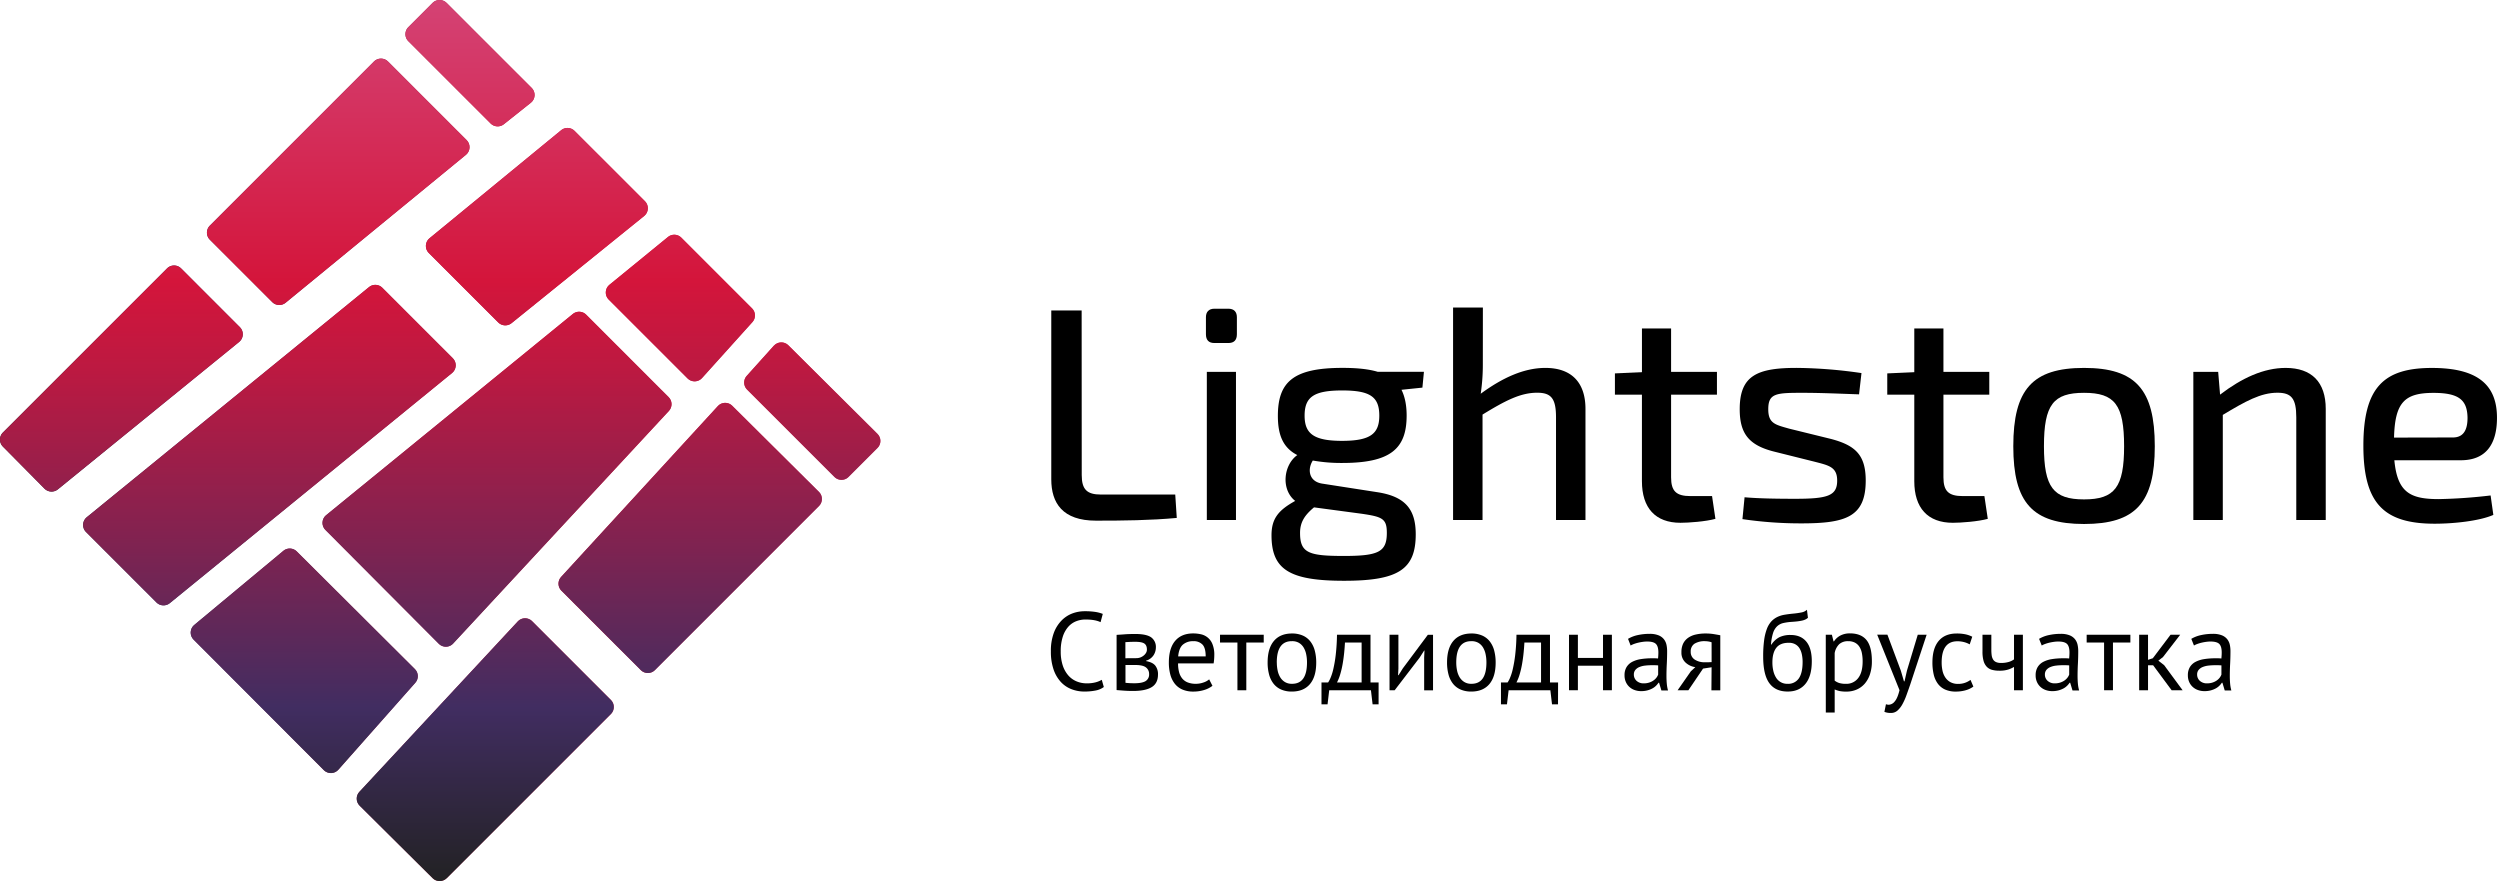 <svg xmlns="http://www.w3.org/2000/svg" xmlns:xlink="http://www.w3.org/1999/xlink" viewBox="0 0 1509.66 532.03"><defs><linearGradient id="Безымянный_градиент_103" y1="266.02" x2="531.65" y2="266.02" gradientUnits="userSpaceOnUse"><stop offset="0" stop-color="#212121"/><stop offset="0.01" stop-color="#232225"/><stop offset="0.2" stop-color="#412d61"/><stop offset="0.38" stop-color="#7e2351"/><stop offset="0.58" stop-color="#bc1941"/><stop offset="0.68" stop-color="#d4153b"/><stop offset="0.76" stop-color="#d4214a"/><stop offset="1" stop-color="#d44375"/></linearGradient><clipPath id="clip-path"><path d="M26.89,295.08,1.73,269.65a6,6,0,0,1,0-8.43l99.16-99.16a6,6,0,0,1,8.45,0l35.54,35.54a6,6,0,0,1-.45,8.86L34.91,295.52A6,6,0,0,1,26.89,295.08ZM172.43,182.84,281.36,93.48a6,6,0,0,0,.43-8.85l-47.5-47.5a6,6,0,0,0-8.45,0l-99.14,99.14a6,6,0,0,0,0,8.45l37.72,37.72A6,6,0,0,0,172.43,182.84Zm74.13-158,49.73,49.73a6,6,0,0,0,7.94.46l16.34-13a6,6,0,0,0,.51-8.91L269.67,1.75a6,6,0,0,0-8.45,0L246.56,16.41A6,6,0,0,0,246.56,24.86ZM222.84,173.37l-170.47,139a6,6,0,0,0-.45,8.86l42.59,42.59a6,6,0,0,0,8,.41L273,225.22a6,6,0,0,0,.45-8.86l-42.59-42.59A6,6,0,0,0,222.84,173.37Zm36.05-20.65,42,42a6,6,0,0,0,8,.43L389,130.41a6,6,0,0,0,.47-8.88L346.9,79a6,6,0,0,0-8-.39l-79.55,65.29A6,6,0,0,0,258.89,152.72Zm14.73,235.89L403.93,248.13a6,6,0,0,0-.16-8.29L353.94,190a6,6,0,0,0-8-.41l-149,121.52a6,6,0,0,0-.46,8.85L265,388.77A6,6,0,0,0,273.63,388.62Zm-102.47-56L117.3,377.4a6,6,0,0,0-.41,8.82l78.7,78.86a6,6,0,0,0,8.7-.26l46.52-52.56a6,6,0,0,0-.26-8.19L179.2,333A6,6,0,0,0,171.16,332.6ZM423.89,228.32l30.49-33.85a6,6,0,0,0-.22-8.22L411.4,143.49a6,6,0,0,0-8-.41L368,172a6,6,0,0,0-.45,8.86l47.72,47.72A6,6,0,0,0,423.89,228.32Zm-154.14,302,99.16-99.16a6,6,0,0,0,0-8.45l-47.62-47.62a6,6,0,0,0-8.6.16L217,478.19a6,6,0,0,0,.17,8.31l44.1,43.8A6,6,0,0,0,269.75,530.28ZM339,356.67l48,48a6,6,0,0,0,8.45,0l99.13-99.13a6,6,0,0,0,0-8.46L442.13,245a6,6,0,0,0-8.62.2L338.82,348.41A6,6,0,0,0,339,356.67Zm128.39-148L450.91,227a6,6,0,0,0,.21,8.23l52.8,52.8a6,6,0,0,0,8.45,0l17.53-17.53a6,6,0,0,0,0-8.46L476,208.46A6,6,0,0,0,467.4,208.7Z" style="fill:url(#Безымянный_градиент_103)"/></clipPath><linearGradient id="Безымянный_градиент_103-3" x1="3253.23" y1="-978.05" x2="3633.23" y2="-1358.05" gradientTransform="translate(-3177.79 1434.27)" xlink:href="#Безымянный_градиент_103"/></defs><title>logo_image_text</title><g id="Слой_7" data-name="Слой 7"><path d="M26.89,295.08,1.73,269.65a6,6,0,0,1,0-8.43l99.16-99.16a6,6,0,0,1,8.45,0l35.54,35.54a6,6,0,0,1-.45,8.86L34.91,295.52A6,6,0,0,1,26.89,295.08ZM172.43,182.84,281.36,93.48a6,6,0,0,0,.43-8.85l-47.5-47.5a6,6,0,0,0-8.45,0l-99.14,99.14a6,6,0,0,0,0,8.45l37.72,37.72A6,6,0,0,0,172.43,182.84Zm74.13-158,49.73,49.73a6,6,0,0,0,7.94.46l16.34-13a6,6,0,0,0,.51-8.91L269.67,1.75a6,6,0,0,0-8.45,0L246.56,16.41A6,6,0,0,0,246.56,24.86ZM222.84,173.37l-170.47,139a6,6,0,0,0-.45,8.86l42.59,42.59a6,6,0,0,0,8,.41L273,225.22a6,6,0,0,0,.45-8.86l-42.59-42.59A6,6,0,0,0,222.84,173.37Zm36.05-20.65,42,42a6,6,0,0,0,8,.43L389,130.41a6,6,0,0,0,.47-8.88L346.9,79a6,6,0,0,0-8-.39l-79.55,65.29A6,6,0,0,0,258.89,152.72Zm14.73,235.89L403.93,248.13a6,6,0,0,0-.16-8.29L353.94,190a6,6,0,0,0-8-.41l-149,121.52a6,6,0,0,0-.46,8.85L265,388.77A6,6,0,0,0,273.63,388.62Zm-102.47-56L117.3,377.4a6,6,0,0,0-.41,8.82l78.7,78.86a6,6,0,0,0,8.7-.26l46.52-52.56a6,6,0,0,0-.26-8.19L179.2,333A6,6,0,0,0,171.16,332.6ZM423.89,228.32l30.49-33.85a6,6,0,0,0-.22-8.22L411.4,143.49a6,6,0,0,0-8-.41L368,172a6,6,0,0,0-.45,8.86l47.72,47.72A6,6,0,0,0,423.89,228.32Zm-154.14,302,99.16-99.16a6,6,0,0,0,0-8.45l-47.62-47.62a6,6,0,0,0-8.6.16L217,478.19a6,6,0,0,0,.17,8.31l44.1,43.8A6,6,0,0,0,269.75,530.28ZM339,356.67l48,48a6,6,0,0,0,8.45,0l99.13-99.13a6,6,0,0,0,0-8.46L442.13,245a6,6,0,0,0-8.62.2L338.82,348.41A6,6,0,0,0,339,356.67Zm128.39-148L450.91,227a6,6,0,0,0,.21,8.23l52.8,52.8a6,6,0,0,0,8.45,0l17.53-17.53a6,6,0,0,0,0-8.46L476,208.46A6,6,0,0,0,467.4,208.7Z" style="fill:url(#Безымянный_градиент_103)"/><g style="clip-path:url(#clip-path)"><rect x="75.44" y="76.23" width="380" height="380" transform="translate(-110.5 265.67) rotate(-45)" style="fill:url(#Безымянный_градиент_103-3)"/></g><path d="M653.22,286.9c0,8.62,3.12,11.74,11.55,11.74h44.92l.92,14.12c-15.77,1.47-32.46,1.65-48.78,1.65-20.17,0-27-10.64-27-24.94v-102h18.34Z"/><path d="M741.78,186.42c3.48,0,5.13,2,5.13,5.13v10.27c0,3.48-1.65,5.32-5.13,5.32h-8.43c-3.48,0-5.13-1.83-5.13-5.32V191.55c0-3.12,1.65-5.13,5.13-5.13ZM728.76,314V224.56h17.6V314Z"/><path d="M846.3,235.38c2,4,3.12,9.17,3.12,15.59,0,20-9.72,28.6-38.87,28.6a97.89,97.89,0,0,1-17.79-1.47c-3.3,5.13-2.57,12.65,5.68,13.94l33,5.13c17.24,2.57,23.47,10.45,23.47,25.49,0,21.27-10.64,28.05-43.27,28.05-33,0-43.82-6.78-43.82-27.5,0-10.27,4.4-15.22,14.3-20.72-8.8-7-7-21.82,1.28-27.69-8.62-4.4-11.74-12.1-11.74-23.65,0-20.72,9.54-29,39.06-29,8.8,0,15.77.73,21.27,2.38h27.87l-.92,9.54Zm-52.81,71c-5.5,4.58-8.43,8.8-8.43,15.4,0,12.1,5.13,13.94,26.4,13.94,20.9,0,26-2.38,26-13.94,0-8.62-2.75-9.72-15.22-11.55ZM832.91,251c0-11.37-5.5-15.22-22.37-15.22-17.05,0-22.74,3.85-22.74,15.22,0,11,5.68,15.22,22.74,15.22C827.41,266.18,832.91,262,832.91,251Z"/><path d="M895.43,220.34a118.87,118.87,0,0,1-1.28,17.42c13-9.54,26-15.59,39.06-15.59,15.59,0,24.2,8.62,24.2,24.75V314H939.62v-62c0-11.37-2.93-14.85-11.37-14.85-10.08,0-19.25,4.77-33,13.2V314H877.46V185.69h18Z"/><path d="M1035.88,313.31c-5.87,1.65-16.32,2.38-21.09,2.38-15.22,0-23.29-9-23.29-25.12V238.31H975.19V225.48l16.32-.73v-26.4h17.6v26.22h27.69v13.75h-27.69v49.88c0,8.43,3.12,11.37,11.74,11.37h13Z"/><path d="M1070.9,272.6c-14.85-3.85-20.35-10.82-20.35-25.49,0-20.35,10.45-25.12,35.39-24.94a286.79,286.79,0,0,1,38.14,3.12l-1.47,12.84c-11.19-.37-22.74-.92-33.92-.92-16,0-20.9.18-20.9,9.9,0,8.62,4.22,9.35,12.65,11.74l25.3,6.23c14.49,3.85,20.9,9.53,20.9,25.12,0,22-12.1,25.85-38.87,25.85a240.62,240.62,0,0,1-35.57-2.57l1.28-13.2c8.25.73,19.07.92,30.62.92,19.62,0,25.3-1.83,25.3-11,0-8.25-5.13-9.17-13.57-11.37Z"/><path d="M1200.35,313.31c-5.87,1.65-16.32,2.38-21.09,2.38-15.22,0-23.29-9-23.29-25.12V238.31h-16.32V225.48l16.32-.73v-26.4h17.6v26.22h27.69v13.75h-27.69v49.88c0,8.43,3.12,11.37,11.74,11.37h13Z"/><path d="M1301.2,269.48c0,34.11-11.55,46.94-42.72,46.94s-42.72-12.84-42.72-46.94c0-34.29,11.55-47.31,42.72-47.31S1301.2,235.2,1301.2,269.48Zm-66.93,0c0,24.75,5.68,32.09,24.2,32.09s24.2-7.33,24.2-32.09c0-25.12-5.68-32.27-24.2-32.27S1234.27,244.36,1234.27,269.48Z"/><path d="M1340.62,238.31c13.2-10.09,26.4-16.14,39.61-16.14,15.77,0,24.2,8.62,24.2,24.75V314h-17.79v-62c0-11.37-2.93-14.85-11.37-14.85-10.08,0-19.25,5.13-33,13.39V314h-17.79V224.56h15Z"/><path d="M1445.86,277.92c1.83,19.44,9.54,23.47,26.77,23.47a311,311,0,0,0,31.36-2.2l1.65,11.74c-8.8,3.85-24.75,5.32-35.39,5.32-31.17,0-43.09-12.65-43.09-47.12,0-35.39,12.47-46.94,41.44-46.94,27.87,0,39.24,10.45,39.24,30.07,0,16.14-6.79,25.67-21.82,25.67Zm35.39-13.75c7.52,0,8.8-6.42,8.8-11.92-.18-10.82-5.32-15-20.54-15-17.42,0-23.29,5.68-23.84,27Z"/><path d="M666.56,414.86a12,12,0,0,1-5.09,2.14,34.17,34.17,0,0,1-6.57.6,21.53,21.53,0,0,1-7.91-1.44,17.29,17.29,0,0,1-6.43-4.39,21.11,21.11,0,0,1-4.36-7.54,33,33,0,0,1-1.61-10.89,31,31,0,0,1,1.78-11.16,21.31,21.31,0,0,1,4.69-7.5,18.06,18.06,0,0,1,6.53-4.26A21.07,21.07,0,0,1,655,369.1a40.32,40.32,0,0,1,6.57.44,21.08,21.08,0,0,1,4.36,1.17l-1.34,5q-3.22-1.61-9.18-1.61a15.35,15.35,0,0,0-5.43,1,12.47,12.47,0,0,0-4.79,3.28,16.63,16.63,0,0,0-3.38,6,27.91,27.91,0,0,0-1.27,9,26.74,26.74,0,0,0,1.21,8.44,17.39,17.39,0,0,0,3.32,6,13.55,13.55,0,0,0,5,3.62,15.72,15.72,0,0,0,6.2,1.21,20.41,20.41,0,0,0,5.26-.6,14.5,14.5,0,0,0,3.79-1.54Z"/><path d="M674.27,383.37q2.34-.13,4.92-.33t6.4-.2q6.63,0,9.52,2a7.1,7.1,0,0,1,2.88,6.2,8.7,8.7,0,0,1-1.37,4.59,8.09,8.09,0,0,1-4.52,3.32v.27q4,.74,5.56,2.75a8.33,8.33,0,0,1,1.61,5.36q0,5.23-3.75,7.57t-11.26,2.35q-2.82,0-5.23-.17t-4.76-.37Zm11.93,14.07a7,7,0,0,0,2.34-.4,7.21,7.21,0,0,0,2-1.11,6,6,0,0,0,1.47-1.64,3.81,3.81,0,0,0,.57-2q0-2.68-1.61-3.72t-5.63-1q-2.14,0-3.38.07l-2.38.13v9.72Zm-6.57,14.88q1.27.13,2.51.2t2.92.07q4.49,0,6.67-1.27A4.63,4.63,0,0,0,693.9,407a4.83,4.83,0,0,0-1.84-3.92q-1.84-1.51-6.53-1.51h-5.9Z"/><path d="M732.16,414.13a15.13,15.13,0,0,1-5.06,2.55,21.89,21.89,0,0,1-6.47.94,16.36,16.36,0,0,1-6.63-1.24,11.8,11.8,0,0,1-4.62-3.55,15.37,15.37,0,0,1-2.68-5.53,27.69,27.69,0,0,1-.87-7.24q0-8.58,3.82-13.07t10.92-4.49a21.1,21.1,0,0,1,4.56.5,9.63,9.63,0,0,1,7,5.9,17,17,0,0,1,1.14,6.8,33.14,33.14,0,0,1-.4,4.89H711.39a20.48,20.48,0,0,0,.6,5.23,10.17,10.17,0,0,0,1.88,3.85,8.12,8.12,0,0,0,3.32,2.41,13.17,13.17,0,0,0,5,.84,13.61,13.61,0,0,0,4.56-.8,9.7,9.7,0,0,0,3.42-1.88Zm-11.53-26.94a9.29,9.29,0,0,0-6.33,2.08q-2.38,2.08-2.85,7.1h16.62q0-5.09-1.94-7.14A7.22,7.22,0,0,0,720.64,387.19Z"/><path d="M763.12,388H752.6v28.81h-5.36V388H736.72V383.3h26.4Z"/><path d="M765.47,400.06q0-8.51,3.79-13t10.89-4.52a16,16,0,0,1,6.53,1.24,11.86,11.86,0,0,1,4.59,3.55,15.35,15.35,0,0,1,2.68,5.56,27.84,27.84,0,0,1,.87,7.2q0,8.51-3.79,13t-10.89,4.52a15.94,15.94,0,0,1-6.53-1.24,11.85,11.85,0,0,1-4.59-3.55,15.34,15.34,0,0,1-2.68-5.56A27.79,27.79,0,0,1,765.47,400.06Zm5.56,0a23.29,23.29,0,0,0,.5,4.89,12.88,12.88,0,0,0,1.58,4.09,8.45,8.45,0,0,0,2.81,2.81,7.9,7.9,0,0,0,4.22,1.07q9.11.07,9.11-12.87a23.64,23.64,0,0,0-.5-5,12.92,12.92,0,0,0-1.57-4.09,8.2,8.2,0,0,0-2.81-2.78,8.11,8.11,0,0,0-4.22-1Q771,387.12,771,400.06Z"/><path d="M832.48,425.32h-3.62l-1-8.51h-25.2l-1,8.51H798v-13.2h4a17.08,17.08,0,0,0,1.41-2.65,31.26,31.26,0,0,0,1.71-5.36,78,78,0,0,0,1.47-8.58,119.57,119.57,0,0,0,.77-12.23h20.24v28.81h4.89Zm-10.25-13.2V388H812.17q-.14,2.81-.47,6.13t-.9,6.63a55,55,0,0,1-1.44,6.27,27.51,27.51,0,0,1-2,5.09Z"/><path d="M860,397l.2-4.15H860l-2.75,4.29-15.08,19.7h-3.08V383.3h5.36v20.44l-.2,4h.27l2.61-4.15,15.08-20.24h3.15v33.51H860Z"/><path d="M873.82,400.06q0-8.51,3.79-13t10.89-4.52a16,16,0,0,1,6.53,1.24,11.86,11.86,0,0,1,4.59,3.55,15.35,15.35,0,0,1,2.68,5.56,27.84,27.84,0,0,1,.87,7.2q0,8.51-3.79,13t-10.89,4.52a15.94,15.94,0,0,1-6.53-1.24,11.85,11.85,0,0,1-4.59-3.55,15.34,15.34,0,0,1-2.68-5.56A27.79,27.79,0,0,1,873.82,400.06Zm5.56,0a23.29,23.29,0,0,0,.5,4.89,12.88,12.88,0,0,0,1.58,4.09,8.45,8.45,0,0,0,2.81,2.81,7.9,7.9,0,0,0,4.22,1.07q9.11.07,9.11-12.87a23.64,23.64,0,0,0-.5-5,12.92,12.92,0,0,0-1.57-4.09,8.2,8.2,0,0,0-2.81-2.78,8.11,8.11,0,0,0-4.22-1Q879.38,387.12,879.38,400.06Z"/><path d="M940.83,425.32h-3.62l-1-8.51H911l-1,8.51h-3.62v-13.2h4a17.08,17.08,0,0,0,1.41-2.65,31.26,31.26,0,0,0,1.71-5.36,78,78,0,0,0,1.47-8.58,119.57,119.57,0,0,0,.77-12.23h20.24v28.81h4.89Zm-10.25-13.2V388H920.53q-.14,2.81-.47,6.13t-.9,6.63a55,55,0,0,1-1.44,6.27,27.51,27.51,0,0,1-2,5.09Z"/><path d="M968,402H952.83v14.81h-5.36V383.3h5.36v14H968v-14h5.36v33.51H968Z"/><path d="M983.11,385.78A19.33,19.33,0,0,1,989,383.5a33.15,33.15,0,0,1,7.07-.74,14,14,0,0,1,5.59.94,7.8,7.8,0,0,1,3.22,2.45,8.38,8.38,0,0,1,1.47,3.32,18.2,18.2,0,0,1,.37,3.62q0,4-.2,7.84t-.2,7.24q0,2.48.2,4.69a22.08,22.08,0,0,0,.74,4.09h-4l-1.41-4.69h-.33a11.07,11.07,0,0,1-1.51,1.84,9.65,9.65,0,0,1-2.18,1.61,13.69,13.69,0,0,1-2.95,1.17,14.22,14.22,0,0,1-3.82.47,11.59,11.59,0,0,1-4-.67,9.27,9.27,0,0,1-3.18-1.91,8.91,8.91,0,0,1-2.11-3,9.68,9.68,0,0,1-.77-4,9.31,9.31,0,0,1,1.21-4.93,8.71,8.71,0,0,1,3.38-3.15,16.73,16.73,0,0,1,5.23-1.67,41.5,41.5,0,0,1,6.73-.5h1.84a13.1,13.1,0,0,1,1.84.13q.2-2,.2-3.62,0-3.68-1.47-5.16t-5.36-1.47a18.7,18.7,0,0,0-2.45.17q-1.31.17-2.68.48a21.91,21.91,0,0,0-2.61.76,13,13,0,0,0-2.18,1Zm9.51,26.87a10.36,10.36,0,0,0,3.35-.5,9.7,9.7,0,0,0,2.55-1.27,8.1,8.1,0,0,0,1.78-1.71,7.62,7.62,0,0,0,1-1.81V401.8q-.94-.07-1.91-.1t-1.91,0a34.41,34.41,0,0,0-4.05.23,12.88,12.88,0,0,0-3.48.87,6.12,6.12,0,0,0-2.41,1.74,4.25,4.25,0,0,0-.91,2.78,5,5,0,0,0,1.68,3.85A6.16,6.16,0,0,0,992.63,412.65Z"/><path d="M1033.57,402.94l-5.16.8-8.85,13.07h-6.5l8-11.46,2.68-2.48a10.91,10.91,0,0,1-5.93-2.81,8,8,0,0,1-2.45-6.17,11.73,11.73,0,0,1,1-5.16,9.35,9.35,0,0,1,3-3.55,12.86,12.86,0,0,1,4.62-2,26.16,26.16,0,0,1,6-.64,30,30,0,0,1,4.62.33q2.14.34,4.22.74v33.24h-5.36Zm0-15.08a9.57,9.57,0,0,0-1.94-.5,12.42,12.42,0,0,0-1.88-.17,11.52,11.52,0,0,0-6.53,1.54,5.51,5.51,0,0,0-2.25,4.89,5.33,5.33,0,0,0,2.38,4.66,10.82,10.82,0,0,0,6.27,1.64h.74l1.14,0,2.08-.1Z"/><path d="M1069.69,389.27a13.06,13.06,0,0,1,4.89-4.52,15.24,15.24,0,0,1,6.7-1.31q6.16,0,9.48,4t3.32,11.86q0,9-3.85,13.67t-10.76,4.62q-7.37,0-11.06-5.09t-3.69-16a72.55,72.55,0,0,1,.57-9.85,30.59,30.59,0,0,1,1.67-6.9,13.9,13.9,0,0,1,2.68-4.49,12.28,12.28,0,0,1,3.55-2.65,15.78,15.78,0,0,1,4.32-1.37q2.35-.4,5-.67a48,48,0,0,0,5.46-.77,6.59,6.59,0,0,0,3.18-1.58l.6,4.83a6.66,6.66,0,0,1-1.47,1,8.91,8.91,0,0,1-1.94.67,27,27,0,0,1-2.71.47q-1.58.2-3.65.33a32.91,32.91,0,0,0-5.06.7,8.17,8.17,0,0,0-3.75,1.94,9.63,9.63,0,0,0-2.48,4.09,29.18,29.18,0,0,0-1.24,7Zm.6,10.86a21.83,21.83,0,0,0,.54,4.89,13.34,13.34,0,0,0,1.64,4.12,7.79,7.79,0,0,0,6.94,3.79,7.72,7.72,0,0,0,6.87-3.32q2.24-3.32,2.25-9.82a22,22,0,0,0-.47-4.69,11.37,11.37,0,0,0-1.47-3.72A6.93,6.93,0,0,0,1084,389a7.62,7.62,0,0,0-3.69-.84q-5.23-.07-7.64,3T1070.29,400.12Z"/><path d="M1102.52,383.3h3.69l1,4h.27a10.26,10.26,0,0,1,4-3.59,12.22,12.22,0,0,1,5.6-1.24q6.7,0,10,4t3.28,12.93a24.41,24.41,0,0,1-1.11,7.61,16.6,16.6,0,0,1-3.12,5.73,13.64,13.64,0,0,1-4.86,3.62,15.36,15.36,0,0,1-6.33,1.27,20,20,0,0,1-3.92-.3,15.84,15.84,0,0,1-3.12-1v13.94h-5.36Zm13.54,3.89a7.78,7.78,0,0,0-5.39,1.78,9.92,9.92,0,0,0-2.78,5.39V411a9,9,0,0,0,2.75,1.44,13.55,13.55,0,0,0,4.09.5,8.84,8.84,0,0,0,7.34-3.45q2.71-3.45,2.71-10.15a24.56,24.56,0,0,0-.47-5,11,11,0,0,0-1.51-3.82,7.24,7.24,0,0,0-2.68-2.45A8.58,8.58,0,0,0,1116.06,387.19Z"/><path d="M1147.85,405l1.88,6.43h.34l1.48-6.5,6.52-21.64h5.36l-9.92,30.09q-1.14,3.28-2.25,6.37a37.23,37.23,0,0,1-2.45,5.49,14,14,0,0,1-3,3.85,5.78,5.78,0,0,1-3.89,1.44,10,10,0,0,1-4-.67l.94-4.62a4.66,4.66,0,0,0,1.68.33,4.91,4.91,0,0,0,3.62-2q1.74-2,2.88-6.8l-13.47-33.51h6.17Z"/><path d="M1191.65,414.6a14.63,14.63,0,0,1-4.76,2.25,21.29,21.29,0,0,1-5.76.77,15.59,15.59,0,0,1-6.57-1.24,11.22,11.22,0,0,1-4.39-3.55,15.1,15.1,0,0,1-2.48-5.56,31.25,31.25,0,0,1-.77-7.2q0-8.51,3.75-13t10.79-4.52a25.42,25.42,0,0,1,5.46.5,16.71,16.71,0,0,1,4.05,1.44l-1.54,4.62a14.63,14.63,0,0,0-3.42-1.37,15.5,15.5,0,0,0-4-.5q-9.52,0-9.51,12.87a22.82,22.82,0,0,0,.5,4.86,11.93,11.93,0,0,0,1.68,4.09,8.77,8.77,0,0,0,3.08,2.85,9.53,9.53,0,0,0,4.72,1.07,11.92,11.92,0,0,0,4.32-.74,12.22,12.22,0,0,0,3.12-1.68Z"/><path d="M1202.5,383.3v9.11a23.57,23.57,0,0,0,.2,3.25,6.73,6.73,0,0,0,.8,2.48,4,4,0,0,0,1.74,1.61,6.78,6.78,0,0,0,3,.57,15.45,15.45,0,0,0,5-.67,10,10,0,0,0,2.95-1.47V383.3h5.36v33.51h-5.36V402.74a19.19,19.19,0,0,1-3.18,1.47,16.78,16.78,0,0,1-5.8.8,15.89,15.89,0,0,1-4.36-.54,6.84,6.84,0,0,1-3.15-1.88,8.43,8.43,0,0,1-1.91-3.55,20.46,20.46,0,0,1-.64-5.56V383.3Z"/><path d="M1231.32,385.78a19.33,19.33,0,0,1,5.93-2.28,33.15,33.15,0,0,1,7.07-.74,14,14,0,0,1,5.59.94,7.8,7.8,0,0,1,3.22,2.45,8.38,8.38,0,0,1,1.47,3.32,18.2,18.2,0,0,1,.37,3.62q0,4-.2,7.84t-.2,7.24q0,2.48.2,4.69a22.08,22.08,0,0,0,.74,4.09h-4l-1.41-4.69h-.33a11.07,11.07,0,0,1-1.51,1.84,9.65,9.65,0,0,1-2.18,1.61,13.69,13.69,0,0,1-2.95,1.17,14.22,14.22,0,0,1-3.82.47,11.59,11.59,0,0,1-4-.67,9.27,9.27,0,0,1-3.18-1.91,8.91,8.91,0,0,1-2.11-3,9.68,9.68,0,0,1-.77-4,9.31,9.31,0,0,1,1.21-4.93,8.71,8.71,0,0,1,3.38-3.15,16.73,16.73,0,0,1,5.23-1.67,41.5,41.5,0,0,1,6.73-.5h1.84a13.1,13.1,0,0,1,1.84.13q.2-2,.2-3.62,0-3.68-1.47-5.16t-5.36-1.47a18.7,18.7,0,0,0-2.45.17q-1.31.17-2.68.48a21.91,21.91,0,0,0-2.61.76,13,13,0,0,0-2.18,1Zm9.51,26.87a10.36,10.36,0,0,0,3.35-.5,9.7,9.7,0,0,0,2.55-1.27,8.1,8.1,0,0,0,1.78-1.71,7.62,7.62,0,0,0,1-1.81V401.8q-.94-.07-1.91-.1t-1.91,0a34.41,34.41,0,0,0-4.05.23,12.88,12.88,0,0,0-3.48.87,6.12,6.12,0,0,0-2.41,1.74,4.25,4.25,0,0,0-.91,2.78,5,5,0,0,0,1.68,3.85A6.16,6.16,0,0,0,1240.83,412.65Z"/><path d="M1286.46,388h-10.52v28.81h-5.36V388h-10.52V383.3h26.4Z"/><path d="M1300.2,401.73h-3.08v15.08h-5.36V383.3h5.36v15.14l2.88-.94,10.72-14.21h5.83l-10.39,13.47-2.81,2.21,3.48,2.68L1318,416.81h-6.63Z"/><path d="M1323.25,385.78a19.33,19.33,0,0,1,5.93-2.28,33.15,33.15,0,0,1,7.07-.74,14,14,0,0,1,5.59.94,7.8,7.8,0,0,1,3.22,2.45,8.38,8.38,0,0,1,1.47,3.32,18.2,18.2,0,0,1,.37,3.62q0,4-.2,7.84t-.2,7.24q0,2.48.2,4.69a22.08,22.08,0,0,0,.74,4.09h-4l-1.41-4.69h-.33a11.07,11.07,0,0,1-1.51,1.84,9.65,9.65,0,0,1-2.18,1.61,13.69,13.69,0,0,1-2.95,1.17,14.22,14.22,0,0,1-3.82.47,11.59,11.59,0,0,1-4-.67,9.27,9.27,0,0,1-3.18-1.91,8.91,8.91,0,0,1-2.11-3,9.68,9.68,0,0,1-.77-4,9.31,9.31,0,0,1,1.21-4.93,8.71,8.71,0,0,1,3.38-3.15,16.73,16.73,0,0,1,5.23-1.67,41.5,41.5,0,0,1,6.73-.5h1.84a13.1,13.1,0,0,1,1.84.13q.2-2,.2-3.62,0-3.68-1.47-5.16t-5.36-1.47a18.7,18.7,0,0,0-2.45.17q-1.31.17-2.68.48a21.91,21.91,0,0,0-2.61.76,13,13,0,0,0-2.18,1Zm9.51,26.87a10.36,10.36,0,0,0,3.35-.5,9.7,9.7,0,0,0,2.55-1.27,8.1,8.1,0,0,0,1.78-1.71,7.62,7.62,0,0,0,1-1.81V401.8q-.94-.07-1.91-.1t-1.91,0a34.41,34.41,0,0,0-4.05.23,12.88,12.88,0,0,0-3.48.87,6.12,6.12,0,0,0-2.41,1.74,4.25,4.25,0,0,0-.91,2.78,5,5,0,0,0,1.68,3.85A6.16,6.16,0,0,0,1332.77,412.65Z"/></g></svg>